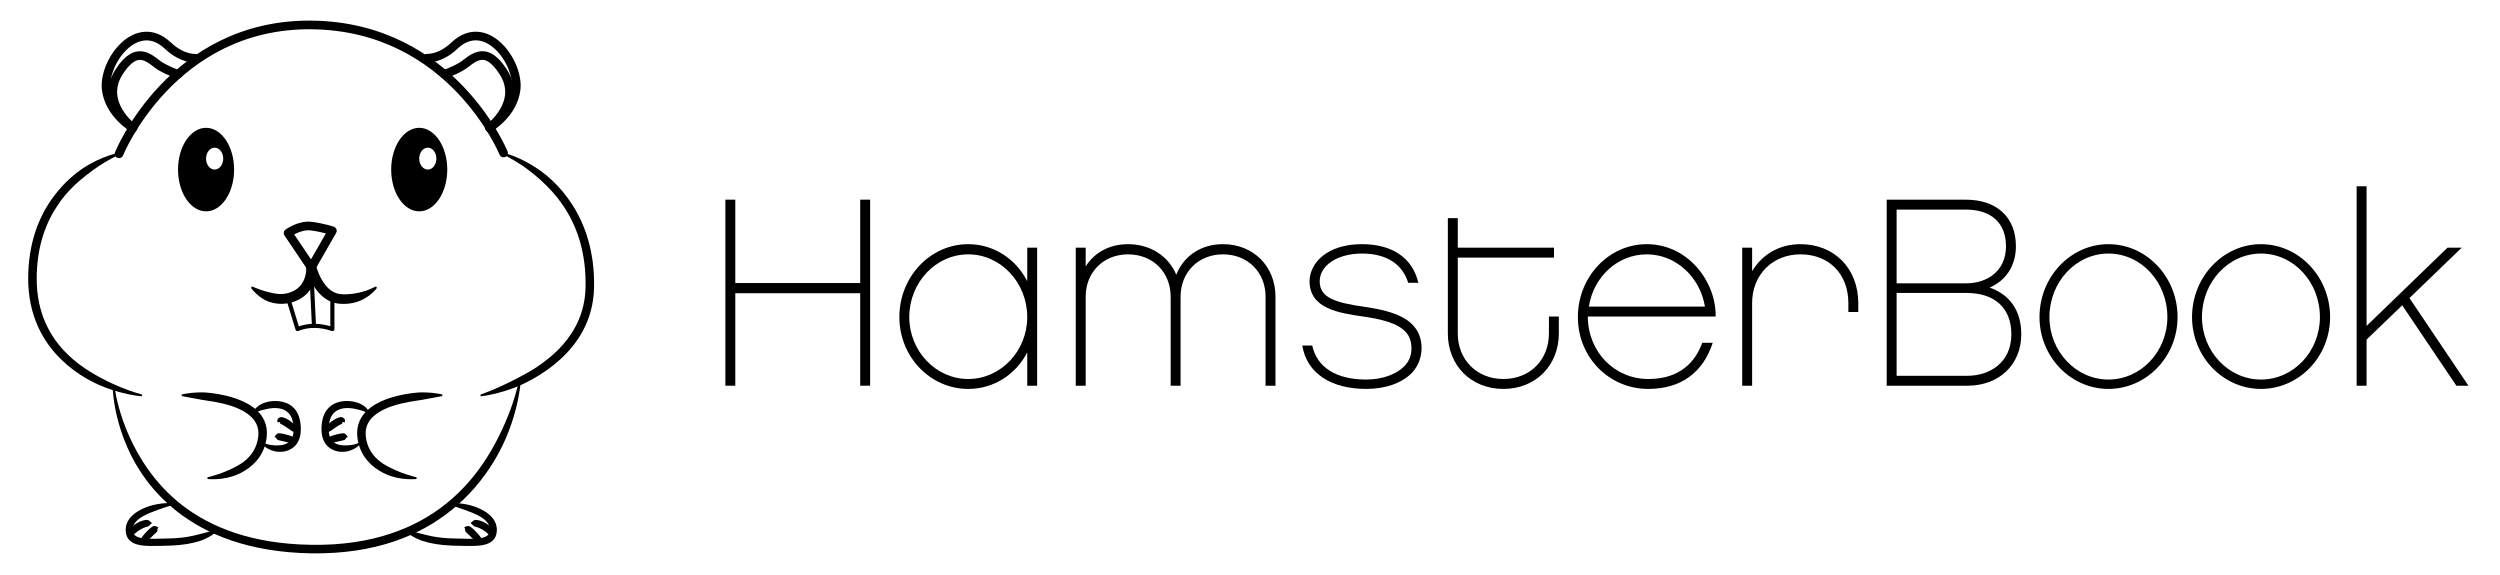 <?xml version="1.0" encoding="UTF-8" standalone="no"?>
<!DOCTYPE svg PUBLIC "-//W3C//DTD SVG 1.1//EN" "http://www.w3.org/Graphics/SVG/1.1/DTD/svg11.dtd">
<svg width="100%" height="100%" viewBox="0 0 1000 230" version="1.1" xmlns="http://www.w3.org/2000/svg" xmlns:xlink="http://www.w3.org/1999/xlink" xml:space="preserve" xmlns:serif="http://www.serif.com/" style="fill-rule:evenodd;clip-rule:evenodd;stroke-linecap:round;stroke-linejoin:round;stroke-miterlimit:1.5;">
    <g transform="matrix(0.955,0,0,0.955,-39.262,-43.416)">
        <g transform="matrix(0.136,0,0,0.136,35.755,29.985)">
            <g>
                <path d="M708.021,1742.91C708.021,1742.91 700.838,1746.01 686.938,1750.25C680.947,1752.07 673.868,1753.9 665.527,1756.05C660.27,1757.4 654.598,1758.82 648.45,1760.33C640.607,1762.25 632.063,1764.36 622.701,1766.08C605.742,1769.19 586.239,1771.5 564.194,1771.94C529.653,1772.81 500.226,1774.51 478.682,1771.42C461.069,1768.9 449.471,1763.32 448.499,1746.94C447.239,1727.13 462.2,1713.52 480.649,1703.11C487.655,1699.16 495.268,1695.81 502.914,1692.65C510.861,1689.37 518.847,1686.39 526.509,1683.68C535.363,1680.55 543.574,1677.69 550.834,1675.38C565.704,1670.66 575.735,1667.95 575.735,1667.95C577.156,1667.8 578.19,1666.53 578.044,1665.11C577.898,1663.69 576.625,1662.65 575.204,1662.8C575.204,1662.8 564.504,1662.25 548.523,1663.43C540.609,1664.02 531.583,1665.03 521.968,1666.84C513.413,1668.45 504.547,1670.76 495.818,1673.7C487.026,1676.66 478.489,1680.48 470.542,1684.74C444.03,1698.95 425.169,1720.02 426.547,1748.17C427.753,1770.95 439.402,1783.45 459.452,1789.93C482.569,1797.41 519.533,1795.32 564.774,1794.11C602.741,1792.74 633.77,1787.08 657.109,1779.14C662.182,1777.42 666.843,1775.54 671.132,1773.55C679.044,1769.88 685.588,1766.19 691.044,1762.67C704.886,1753.73 711.049,1747.11 711.049,1747.11C712.208,1746.28 712.47,1744.66 711.635,1743.5C710.799,1742.34 709.18,1742.08 708.021,1742.91Z"/>
                <path d="M474.686,1783.34C474.683,1783.59 474.96,1784.07 475.387,1784.44C475.875,1784.86 476.475,1785.06 477.073,1785.06L477.077,1785.07L477.075,1785.06L477.083,1785.06L477.077,1785.07L477.088,1785.06C477.461,1785.06 477.832,1784.98 478.174,1784.82C479.165,1784.62 481.006,1784.28 484.365,1783.74C485.97,1783.48 486.918,1783.49 488.938,1782.69C490.033,1782.26 490.997,1781.71 492.087,1780.91C494.045,1779.46 495.908,1777.48 497.981,1775.47C502.714,1770.87 508.042,1765.6 513.018,1760.73C516.506,1757.31 520.148,1754.45 522.548,1751.51C523.308,1750.57 523.406,1749.69 523.824,1748.72C524.306,1747.61 523.92,1747.24 524.202,1746.21C524.996,1743.32 523.817,1743.18 524.789,1741.35C526.185,1741.05 527.072,1739.67 526.769,1738.27C526.465,1736.88 525.086,1735.99 523.69,1736.29C521.667,1734.7 521.605,1735.38 518.16,1734.23C517.274,1733.94 517.003,1734.15 515.986,1734.02C514.352,1733.8 513.483,1733.81 511.621,1734.26C509.75,1734.71 508.111,1736.14 506.253,1737.42C502.864,1739.75 499.418,1742.87 495.936,1746.16C491.871,1750 487.839,1754.2 484.278,1758.28C481.629,1761.31 479.127,1764.16 477.271,1766.9C476.686,1767.77 476.176,1768.56 475.823,1769.43C475.51,1770.21 475.385,1770.74 475.281,1771.49C474.565,1776.65 475.023,1777.95 475.063,1779.8C475.077,1780.41 475.308,1780.66 475.108,1780.68C472.523,1780.91 473.388,1782.22 474.686,1783.34Z"/>
                <path d="M435.174,1762.53C435.055,1762.69 435.429,1763.27 436.01,1763.66C436.452,1763.95 436.952,1764.1 437.446,1764.09L437.448,1764.1L437.447,1764.09L437.449,1764.09L437.448,1764.1L437.45,1764.09C437.824,1764.09 438.194,1764.01 438.533,1763.85C440.074,1763.48 443.38,1762.55 449.253,1760.41C449.997,1760.14 450.616,1759.94 451.362,1759.49C452.231,1758.97 453.066,1758.37 453.94,1757.65C456.741,1755.36 459.894,1752.64 463.542,1749.96C467.978,1746.69 473.1,1743.48 478.832,1740.82C483.287,1738.74 488.105,1737.13 493.278,1735.8C494.164,1735.57 495.008,1735.3 495.864,1734.93C496.312,1734.74 496.558,1734.47 496.963,1734.19C498.435,1733.19 498.911,1732.46 500.302,1731.28C502.2,1729.66 502.153,1729.13 504.066,1727.43C505.493,1727.51 506.715,1726.41 506.793,1724.99C506.872,1723.56 505.777,1722.34 504.351,1722.26C502.366,1720.11 502.027,1719.82 499.826,1718.01C498.587,1716.99 497.926,1716.76 496.529,1716.03C495.545,1715.52 494.768,1715.35 493.699,1715.11C492.763,1714.9 491.838,1714.98 490.891,1715C486.44,1715.09 482.194,1716.15 478.132,1717.32C471.75,1719.15 465.905,1721.94 460.664,1725.12C454.975,1728.56 449.931,1732.43 445.835,1736.42C442.582,1739.59 439.565,1742.51 437.739,1745.61C437.091,1746.7 436.674,1747.63 436.358,1748.73C435.933,1750.2 435.748,1751.02 435.614,1752.31C435.182,1756.47 435.223,1757.8 435.28,1759.25C435.298,1759.71 435.443,1759.95 435.294,1759.97C432.975,1760.23 433.896,1761.48 435.174,1762.53Z"/>
            </g>
            <g transform="matrix(-1,0,0,1,1996.1,0)">
                <path d="M711.049,1747.11C711.049,1747.11 704.886,1753.73 691.044,1762.67C685.588,1766.19 679.044,1769.88 671.132,1773.55C666.843,1775.54 662.182,1777.42 657.109,1779.14C633.77,1787.08 602.741,1792.74 564.774,1794.11C519.533,1795.32 482.569,1797.41 459.452,1789.93C439.402,1783.45 427.753,1770.95 426.547,1748.17C425.169,1720.02 444.03,1698.95 470.542,1684.74C478.489,1680.48 487.025,1676.66 495.818,1673.7C504.547,1670.76 513.413,1668.45 521.967,1666.84C531.583,1665.03 540.609,1664.02 548.523,1663.43C564.504,1662.25 575.204,1662.8 575.204,1662.8C576.625,1662.65 577.898,1663.69 578.044,1665.11C578.19,1666.53 577.156,1667.8 575.735,1667.95C575.735,1667.95 565.704,1670.66 550.834,1675.38C543.574,1677.69 535.363,1680.55 526.509,1683.68C518.847,1686.39 510.861,1689.37 502.914,1692.65C495.268,1695.81 487.655,1699.16 480.649,1703.11C462.2,1713.52 447.239,1727.13 448.499,1746.94C449.471,1763.32 461.069,1768.9 478.682,1771.42C500.226,1774.51 529.653,1772.81 564.194,1771.94C586.239,1771.5 605.742,1769.19 622.701,1766.08C632.063,1764.36 640.606,1762.25 648.449,1760.33C654.598,1758.82 660.27,1757.4 665.527,1756.05C673.868,1753.9 680.947,1752.07 686.938,1750.25C700.838,1746.01 708.021,1742.91 708.021,1742.91C709.18,1742.08 710.799,1742.34 711.635,1743.5C712.47,1744.66 712.208,1746.28 711.049,1747.11Z"/>
                <path d="M475.115,1780.79C475.089,1780.48 475.072,1780.15 475.063,1779.8C475.018,1777.95 474.565,1776.65 475.281,1771.49C475.385,1770.74 475.51,1770.21 475.823,1769.43C476.176,1768.56 476.686,1767.77 477.271,1766.91C479.127,1764.16 481.629,1761.31 484.278,1758.28C487.839,1754.2 491.871,1750 495.936,1746.16C499.417,1742.87 502.864,1739.75 506.253,1737.42C508.111,1736.14 509.75,1734.71 511.621,1734.26C513.483,1733.81 514.352,1733.8 515.986,1734.02C517.003,1734.15 517.274,1733.94 518.16,1734.23C521.605,1735.38 521.667,1734.7 523.69,1736.29C525.086,1735.99 526.465,1736.88 526.769,1738.27C527.072,1739.67 526.185,1741.05 524.789,1741.35C523.817,1743.18 524.996,1743.32 524.202,1746.21C523.92,1747.24 524.306,1747.61 523.824,1748.72C523.406,1749.69 523.308,1750.57 522.548,1751.51C520.147,1754.45 516.506,1757.31 513.018,1760.73C508.042,1765.6 502.714,1770.87 497.981,1775.47C495.908,1777.48 494.045,1779.46 492.087,1780.91C490.997,1781.71 490.033,1782.26 488.938,1782.69C486.918,1783.49 485.97,1783.48 484.365,1783.74C477.977,1784.76 477.077,1785.07 477.077,1785.07C478.105,1785.25 476.469,1785.37 475.387,1784.44C474.306,1783.51 474.184,1781.87 475.115,1780.79Z"/>
                <path d="M435.355,1760.18C435.319,1759.89 435.294,1759.58 435.28,1759.25C435.217,1757.8 435.182,1756.47 435.614,1752.31C435.748,1751.02 435.933,1750.2 436.359,1748.73C436.674,1747.63 437.091,1746.7 437.739,1745.61C439.565,1742.51 442.582,1739.59 445.835,1736.42C449.931,1732.43 454.975,1728.56 460.664,1725.12C465.905,1721.94 471.75,1719.15 478.132,1717.32C482.194,1716.15 486.44,1715.09 490.892,1715C491.838,1714.98 492.763,1714.9 493.699,1715.11C494.768,1715.35 495.545,1715.52 496.529,1716.03C497.927,1716.76 498.587,1716.99 499.826,1718.01C502.027,1719.82 502.366,1720.11 504.351,1722.26C505.777,1722.34 506.872,1723.56 506.793,1724.99C506.715,1726.41 505.493,1727.51 504.066,1727.43C502.153,1729.13 502.2,1729.66 500.302,1731.28C498.911,1732.46 498.435,1733.19 496.963,1734.19C496.558,1734.47 496.312,1734.74 495.864,1734.93C495.008,1735.3 494.164,1735.57 493.278,1735.8C488.105,1737.13 483.287,1738.74 478.832,1740.82C473.1,1743.48 467.978,1746.69 463.542,1749.96C459.894,1752.64 456.741,1755.36 453.94,1757.65C453.066,1758.37 452.231,1758.97 451.362,1759.49C450.616,1759.94 449.997,1760.14 449.253,1760.41C440.497,1763.6 437.448,1764.1 437.448,1764.1C438.807,1764.13 437.199,1764.45 436.01,1763.66C434.822,1762.87 434.502,1761.26 435.295,1760.07L435.355,1760.18Z"/>
            </g>
            <g>
                <g transform="matrix(1.205,0.085,0.085,1.036,-318.984,-133.135)">
                    <path d="M947.383,1468.16C947.3,1467.9 947.201,1467.63 947.086,1467.35C946.475,1465.85 946.465,1464.75 944.118,1461C943.785,1460.47 943.534,1460.14 943.037,1459.71C942.492,1459.23 941.868,1458.91 941.157,1458.57C938.914,1457.5 936.177,1456.71 933.279,1455.85C929.377,1454.7 925.107,1453.7 920.962,1452.97C917.381,1452.35 913.901,1451.82 910.763,1451.84C909.001,1451.86 907.358,1451.63 905.907,1452.28C904.35,1452.98 903.783,1453.4 902.69,1454.48C901.972,1455.19 901.715,1455.1 901.175,1455.85C899.383,1458.32 899.099,1457.6 898.346,1459.62C898.072,1460.35 897.851,1460.11 897.696,1460.76C896.581,1461.46 896.028,1463.01 896.463,1464.21C896.898,1465.41 898.157,1465.82 899.272,1465.13C900.354,1465.69 899.27,1466.42 900.566,1467.92C901.391,1468.87 900.882,1469.61 902.065,1470.69C902.645,1471.22 902.975,1471.83 903.812,1472.15C906.443,1473.15 909.991,1473.41 913.651,1474.15C918.797,1475.19 924.376,1476.3 929.317,1477.18C931.474,1477.57 933.472,1478.05 935.354,1478.05C936.415,1478.05 937.274,1477.92 938.2,1477.63C939.97,1477.07 940.557,1476.55 941.812,1475.81C945.948,1473.36 946.388,1473.11 946.388,1473.11C946.857,1473.37 948.123,1472.54 948.575,1471.18C949.026,1469.83 948.493,1468.47 947.384,1468.15L947.383,1468.16Z"/>
                </g>
                <path d="M824.033,1387.95C825.507,1384.67 829.845,1382.82 835.533,1380.39C839.298,1378.79 843.608,1377.69 848.463,1376.39C851.276,1375.63 854.202,1375.01 857.251,1374.27C864.182,1372.59 871.668,1371.12 879.376,1370.64C890.108,1369.96 901.183,1370.93 911.137,1374.78C926.709,1380.8 939.006,1394.24 942.394,1418.77C947.464,1453.34 937.902,1471.88 921.87,1479.92C914.684,1483.52 906.525,1484.99 898.344,1485.37C894.618,1485.54 890.923,1485.61 887.251,1485.46C880.543,1485.19 874.176,1484.63 868.286,1483.33C860.874,1481.69 854.582,1479.87 850.104,1476.84C849.083,1475.84 847.443,1475.86 846.444,1476.88C845.445,1477.9 845.462,1479.54 846.483,1480.54C850.127,1485.7 855.974,1490.72 863.63,1495.21C869.801,1498.82 876.94,1501.63 884.671,1503.52C890.602,1504.96 896.83,1505.49 903.024,1505.42C912.789,1505.3 922.437,1503.07 931.116,1499C953.71,1488.39 970.913,1463.89 964.514,1415.68C958.183,1371.23 930.195,1353.17 899.819,1349.49C886.508,1347.88 872.614,1348.87 860.207,1352.28C854.537,1353.83 849.141,1355.71 844.38,1358.21C838.081,1361.52 832.829,1365.2 828.786,1369.24C822.318,1375.71 818.774,1381.71 818.953,1386.95C818.679,1388.35 819.594,1389.71 820.996,1389.99C822.398,1390.27 823.759,1389.35 824.033,1387.95Z"/>
                <g transform="matrix(1.057,0.022,0.022,1.008,-85.77,-32.472)">
                    <path d="M955.982,1439.99L955.956,1439.4C955.878,1438.34 956.069,1437.7 955.495,1434.67C955.093,1432.55 954.936,1430.83 953.464,1428.12C952.534,1426.42 950.93,1425.03 949.352,1423.41C947.31,1421.31 944.918,1419.25 942.415,1417.17C936.134,1411.97 929.043,1406.77 922.446,1403.69C916.667,1400.98 911.107,1398.71 906.942,1399.93C904.997,1400.51 903.637,1400.47 902.406,1401.84C901.607,1402.72 900.891,1402.51 900.341,1403.51C899.879,1404.35 899.163,1404.22 898.875,1405.12C898.619,1405.91 898.084,1405.82 897.988,1406.65C897.661,1409.48 896.179,1409.59 897.354,1412.61C896.753,1413.91 897.249,1415.43 898.46,1416C899.672,1416.58 901.143,1416 901.743,1414.7C902.413,1414.48 902.431,1414.85 903.069,1414.75C903.631,1414.66 903.525,1415.2 904.061,1415.2C904.548,1415.21 904.799,1415.42 904.716,1415.91C904.652,1416.29 905.393,1416.7 905.044,1416.63C904.798,1416.57 905.42,1417.3 905.176,1417.22C904.753,1417.09 905.086,1418.77 905.291,1418.32C905.5,1417.86 904.983,1419.43 905.474,1419.64C905.839,1419.8 906.048,1420.26 906.483,1420.41C908.138,1421.01 909.933,1422 911.931,1423.11C914.976,1424.79 918.226,1426.92 921.536,1429.15C927.358,1433.08 933.188,1437.48 938.005,1440.99C938.733,1441.52 939.416,1442.05 940.154,1442.43C941.056,1442.9 941.831,1443.16 942.717,1443.38C944.741,1443.88 945.764,1443.83 947.337,1443.92C953.129,1444.25 954.251,1444.43 954.251,1444.43C953.581,1444.73 955.133,1444.63 956.07,1443.57C957.007,1442.5 956.976,1440.88 956.002,1439.94L955.982,1439.99Z"/>
                </g>
            </g>
            <g transform="matrix(-1,0,0,1,1995.34,0)">
                <g transform="matrix(1.205,0.085,0.085,1.036,-318.984,-133.135)">
                    <path d="M948.266,1469.99C948.768,1469.62 948.835,1470.41 948.575,1471.18C948.209,1472.28 947.307,1473.04 946.388,1473.12C946.373,1473.12 945.881,1473.4 941.812,1475.81C940.557,1476.55 939.97,1477.07 938.2,1477.63C937.274,1477.92 936.415,1478.05 935.354,1478.05C933.472,1478.05 931.474,1477.57 929.317,1477.18C924.376,1476.3 918.797,1475.19 913.651,1474.15C909.991,1473.41 906.443,1473.15 903.812,1472.15C902.975,1471.83 902.645,1471.22 902.064,1470.69C900.882,1469.61 901.391,1468.87 900.566,1467.92C899.27,1466.42 900.354,1465.69 899.272,1465.13C898.157,1465.82 896.898,1465.41 896.463,1464.21C896.028,1463.01 896.581,1461.46 897.696,1460.76C897.851,1460.11 898.073,1460.35 898.346,1459.62C899.099,1457.6 899.383,1458.32 901.176,1455.85C901.715,1455.1 901.972,1455.19 902.691,1454.48C903.783,1453.4 904.35,1452.98 905.908,1452.28C907.358,1451.63 909.001,1451.86 910.763,1451.84C913.901,1451.82 917.381,1452.35 920.962,1452.97C925.107,1453.7 929.377,1454.7 933.279,1455.85C936.177,1456.71 938.913,1457.5 941.157,1458.57C941.868,1458.91 942.492,1459.23 943.037,1459.71C943.534,1460.14 943.785,1460.47 944.118,1461C946.464,1464.75 946.471,1465.85 947.086,1467.35C947.294,1467.85 947.197,1468.15 947.355,1468.06C949.589,1466.73 949.155,1468.27 948.266,1469.99Z"/>
                </g>
                <path d="M818.953,1386.95C818.774,1381.71 822.318,1375.71 828.786,1369.24C832.829,1365.2 838.081,1361.52 844.38,1358.21C849.141,1355.71 854.537,1353.83 860.207,1352.28C872.614,1348.87 886.508,1347.88 899.819,1349.49C930.195,1353.17 958.183,1371.23 964.514,1415.68C970.913,1463.89 953.71,1488.39 931.116,1499C922.437,1503.07 912.789,1505.3 903.024,1505.42C896.83,1505.49 890.602,1504.96 884.671,1503.52C876.94,1501.63 869.801,1498.82 863.63,1495.21C855.974,1490.72 850.127,1485.7 846.483,1480.54C845.462,1479.54 845.445,1477.9 846.444,1476.88C847.443,1475.86 849.083,1475.84 850.104,1476.84C854.582,1479.87 860.874,1481.69 868.286,1483.33C874.176,1484.63 880.543,1485.19 887.251,1485.46C890.923,1485.61 894.618,1485.54 898.344,1485.37C906.525,1484.99 914.684,1483.52 921.87,1479.92C937.902,1471.88 947.464,1453.34 942.394,1418.77C939.006,1394.24 926.709,1380.8 911.137,1374.78C901.183,1370.93 890.108,1369.96 879.376,1370.64C871.668,1371.12 864.182,1372.59 857.251,1374.27C854.202,1375.01 851.276,1375.63 848.463,1376.39C843.608,1377.69 839.298,1378.79 835.533,1380.39C829.845,1382.82 825.507,1384.67 824.033,1387.95C823.759,1389.35 822.398,1390.27 820.996,1389.99C819.594,1389.71 818.679,1388.35 818.953,1386.95Z"/>
                <g transform="matrix(1.057,0.022,0.022,1.008,-85.77,-32.472)">
                    <path d="M956.548,1442.28C956.752,1442.4 956.526,1443.05 956.07,1443.57C955.577,1444.12 954.915,1444.42 954.255,1444.43L954.251,1444.43L954.254,1444.43L954.243,1444.43L954.251,1444.43L954.227,1444.43C954.033,1444.43 953.84,1444.41 953.651,1444.37C952.841,1444.28 951.047,1444.13 947.337,1443.92C945.764,1443.83 944.741,1443.88 942.717,1443.38C941.831,1443.16 941.056,1442.9 940.154,1442.43C939.416,1442.05 938.733,1441.52 938.005,1440.99C933.188,1437.48 927.327,1433.13 921.536,1429.15C916.31,1425.57 911.284,1422.22 907.087,1420.67C906.523,1420.47 905.853,1419.4 905.629,1419.89C905.179,1420.89 904.395,1417.24 905.21,1417.47C905.356,1417.51 905.013,1417.07 905.156,1417.11C905.537,1417.22 904.502,1416.15 904.889,1416.22C905.609,1416.34 903.903,1415.1 903.903,1415.1C903.903,1415.1 903.644,1414.77 903.309,1414.82C902.555,1414.91 902.543,1414.43 901.743,1414.7C901.143,1416 899.672,1416.58 898.46,1416C897.249,1415.43 896.753,1413.91 897.354,1412.61C896.179,1409.59 897.66,1409.48 897.988,1406.65C898.084,1405.82 898.619,1405.91 898.875,1405.12C899.163,1404.22 899.878,1404.35 900.341,1403.51C900.891,1402.51 901.607,1402.72 902.406,1401.84C903.637,1400.47 904.996,1400.51 906.942,1399.93C911.106,1398.71 916.667,1400.98 922.446,1403.69C929.043,1406.77 936.134,1411.97 942.415,1417.17C944.918,1419.25 947.31,1421.31 949.352,1423.41C950.93,1425.03 952.534,1426.42 953.464,1428.12C954.936,1430.83 955.093,1432.55 955.495,1434.67C956.069,1437.7 955.874,1438.34 955.956,1439.4C955.981,1439.72 955.898,1439.89 955.998,1439.88C958.373,1439.68 957.69,1441.01 956.548,1442.28Z"/>
                </g>
            </g>
            <path d="M814.09,1002.77C814.09,1002.77 821.71,1013.15 836.317,1025.1C840.947,1028.89 846.185,1032.44 852.157,1035.92C855.803,1038.05 859.67,1039.95 863.815,1041.6C883.014,1049.28 906.216,1051.95 929.989,1047.08C961.112,1040.17 980.681,1024.89 993.111,1008.09C997.31,1002.41 1000.68,996.536 1003.37,990.701C1009.65,1001.47 1017.54,1012.45 1027.26,1021.86C1042.56,1036.67 1062.14,1047.73 1086.55,1049.38C1100.31,1050.16 1113.16,1049.57 1124.8,1047.19C1133.63,1045.39 1141.77,1042.91 1149.1,1039.74C1159.95,1035.03 1168.95,1029.6 1176.25,1024.09C1191.41,1012.64 1198.64,1002.67 1198.64,1002.67C1200.11,1001.3 1200.19,998.982 1198.82,997.507C1197.44,996.032 1195.13,995.952 1193.65,997.328C1193.65,997.328 1184.15,1002.85 1167.91,1008.67C1160.39,1011.37 1151.59,1013.7 1141.47,1015.85C1134.91,1017.24 1127.91,1018.32 1120.4,1019.15C1110.67,1020.23 1100.14,1020.78 1088.84,1019.69C1067.53,1017.85 1052.14,1005.12 1040.85,990.734C1020.95,965.398 1013.47,934.014 1013.47,934.014C1011.54,925.994 1003.77,920.81 995.623,922.114C987.479,923.418 981.71,930.771 982.381,938.992C982.381,938.992 984.532,966.435 967.744,989.454C959.032,1001.4 945.116,1012 923.157,1017.15C909.141,1020.57 895.451,1019.62 882.906,1017.18C878.63,1016.35 874.487,1015.44 870.457,1014.44C866.015,1013.35 861.776,1012.45 857.703,1011.27C852.026,1009.62 846.932,1008.06 842.208,1006.41C827.818,1001.39 818.847,997.226 818.847,997.226C817.316,995.913 815.007,996.09 813.695,997.621C812.382,999.152 812.559,1001.46 814.09,1002.77Z"/>
            <path d="M998.12,937.707L926.573,831.615C926.573,831.615 962.417,805.677 998.12,810.26C1033.82,814.844 1063.04,824.531 1063.04,824.531L998.12,937.707Z" style="fill:none;stroke:black;stroke-width:26.67px;"/>
            <g id="Ebene1">
                <path d="M406.052,587.323C406.052,587.323 568.167,185.583 1000,190.646C1431.83,195.708 1590.19,585 1590.19,585" style="fill:none;stroke:black;stroke-width:26.67px;"/>
                <path d="M1522.63,1334.09C1522.63,1334.09 1542.43,1331.91 1572.96,1323.99C1586.06,1320.59 1601,1316.12 1617.14,1310.23C1626.39,1306.85 1635.98,1302.97 1645.76,1298.5C1681.56,1282.13 1720.04,1258.99 1754.97,1229.25C1816.7,1176.69 1866.49,1102.26 1868.97,1000.3C1871.24,889.709 1841.76,805.75 1801.2,743.097C1782.76,714.62 1762.17,690.387 1740.98,670.369C1730.74,660.704 1720.4,651.99 1710.1,644.284C1690,629.243 1670.45,617.693 1653.17,608.926C1616.91,590.53 1591.13,584.428 1591.13,584.428C1589.54,583.907 1587.81,584.78 1587.29,586.378C1586.77,587.976 1587.64,589.696 1589.24,590.218C1589.24,590.218 1612.7,600.21 1645.46,622.106C1660.9,632.426 1678.25,645.431 1696.39,661.251C1705.57,669.264 1714.96,677.946 1724.36,687.41C1743.7,706.876 1763.02,729.645 1780.12,756.604C1817.86,816.077 1845.31,895.343 1842.66,999.698C1841.03,1073.03 1812.3,1130.59 1772.9,1175.48C1748.94,1202.77 1721.01,1225.35 1692.76,1244.08C1671.9,1257.9 1650.75,1269.38 1631,1279.48C1622.12,1284.02 1613.61,1288.38 1605.41,1292.38C1590.97,1299.42 1577.77,1305.45 1566.18,1310.45C1538.92,1322.21 1521.33,1328.14 1521.33,1328.14C1519.68,1328.5 1518.64,1330.12 1519.01,1331.77C1519.37,1333.41 1520.99,1334.45 1522.63,1334.09Z"/>
                <path d="M405.21,584.397C405.21,584.397 385.693,587.87 356.48,599.62C344.025,604.63 329.963,611.169 314.964,619.636C306.446,624.445 297.692,629.89 288.884,636.113C257.976,657.95 226.042,688.219 198.442,727.435C157.293,785.9 126.517,865.228 126.146,971.004C126.175,1085.41 170.996,1165.84 228.659,1221.7C252.915,1245.2 279.357,1264.5 305.84,1279.77C318.161,1286.88 330.453,1293.17 342.549,1298.52C365.656,1308.76 387.706,1316.07 406.949,1321.32C446.52,1332.11 473.744,1334.12 473.744,1334.12C475.404,1334.38 476.965,1333.25 477.227,1331.59C477.489,1329.93 476.354,1328.37 474.693,1328.11C474.693,1328.11 448.966,1321.75 411.867,1306.74C394.024,1299.52 373.699,1290.23 352.171,1278.76C341.044,1272.84 329.59,1266.41 318.056,1259.3C293.59,1244.2 268.792,1226.08 246.181,1203.78C193.234,1151.56 152.006,1077.03 152.479,971.059C152.548,871.734 181.368,797.356 219.472,742.085C245.018,705.03 275.001,676.923 302.952,655.007C310.998,648.699 318.758,642.791 326.293,637.385C339.7,627.767 352.117,619.682 363.159,613.089C389.287,597.488 406.894,590.249 406.894,590.249C408.509,589.784 409.443,588.096 408.978,586.481C408.514,584.866 406.825,583.932 405.21,584.397Z"/>
                <g transform="matrix(-1,0,0,1,1996.58,2.18)">
                    <path d="M1394.79,1331.98C1394.79,1331.98 1384.78,1333.83 1368.22,1336.95C1362.92,1337.95 1357.11,1339 1350.65,1340.17C1345.15,1341.16 1339.37,1342.29 1333.2,1343.32C1329.44,1343.95 1325.57,1344.52 1321.6,1345.09C1288.42,1349.86 1249.32,1357.35 1217.53,1372.68C1183.04,1389.31 1156.99,1414.8 1161.98,1456.49C1165.55,1487.76 1180.05,1510.45 1198.61,1527.03C1209.89,1537.11 1222.7,1544.83 1235.4,1551.23C1241.33,1554.22 1247.19,1556.96 1252.93,1559.49C1264,1564.38 1274.37,1568.44 1283.6,1571.58C1302.64,1578.05 1315.78,1580.99 1315.78,1580.99C1317.46,1581.08 1318.75,1582.52 1318.65,1584.19C1318.57,1585.87 1317.13,1587.16 1315.45,1587.07C1315.45,1587.07 1303.94,1588.24 1286.21,1586.98C1277.61,1586.37 1267.77,1585.15 1257.11,1582.84C1247.93,1580.85 1238.33,1577.98 1228.7,1574.14C1219.59,1570.51 1210.6,1565.78 1201.89,1560.34C1169.66,1540.21 1142.27,1508.39 1136.06,1459.6C1129.52,1405.31 1161.16,1370.37 1206.25,1349.06C1240.62,1332.81 1282.79,1324.15 1318.74,1320.85C1322.91,1320.47 1326.98,1320.17 1330.95,1320.07C1337.43,1319.89 1343.53,1320.04 1349.32,1320.3C1356.06,1320.59 1362.12,1321.01 1367.64,1321.62C1384.76,1323.52 1394.96,1325.89 1394.96,1325.89C1396.64,1325.94 1397.96,1327.34 1397.92,1329.02C1397.87,1330.7 1396.47,1332.02 1394.79,1331.98Z"/>
                </g>
                <g transform="matrix(1,0,0,1,4.14,2.18)">
                    <path d="M1394.96,1325.89C1394.96,1325.89 1384.76,1323.52 1367.64,1321.62C1362.12,1321.01 1356.06,1320.59 1349.32,1320.3C1343.53,1320.04 1337.43,1319.89 1330.95,1320.07C1326.98,1320.17 1322.91,1320.47 1318.74,1320.85C1282.79,1324.15 1240.62,1332.81 1206.25,1349.06C1161.16,1370.37 1129.52,1405.31 1136.06,1459.6C1142.27,1508.39 1169.66,1540.21 1201.89,1560.34C1210.6,1565.78 1219.59,1570.51 1228.7,1574.14C1238.33,1577.98 1247.93,1580.85 1257.11,1582.84C1267.77,1585.15 1277.61,1586.37 1286.21,1586.98C1303.94,1588.24 1315.45,1587.07 1315.45,1587.07C1317.13,1587.16 1318.57,1585.87 1318.65,1584.19C1318.75,1582.52 1317.46,1581.08 1315.78,1580.99C1315.78,1580.99 1302.64,1578.05 1283.6,1571.58C1274.37,1568.44 1264,1564.38 1252.93,1559.49C1247.19,1556.96 1241.33,1554.22 1235.4,1551.23C1222.7,1544.83 1209.89,1537.11 1198.61,1527.03C1180.05,1510.45 1165.55,1487.76 1161.98,1456.49C1156.99,1414.8 1183.04,1389.31 1217.53,1372.68C1249.32,1357.35 1288.42,1349.86 1321.6,1345.09C1325.57,1344.52 1329.44,1343.95 1333.2,1343.32C1339.37,1342.29 1345.15,1341.16 1350.65,1340.17C1357.11,1339 1362.92,1337.95 1368.22,1336.95C1384.78,1333.83 1394.79,1331.98 1394.79,1331.98C1396.47,1332.02 1397.87,1330.7 1397.92,1329.02C1397.96,1327.34 1396.64,1325.94 1394.96,1325.89Z"/>
                </g>
                <path d="M1637.09,1287.73C1637.09,1287.73 1630.6,1322.52 1611.91,1373.87C1603.06,1398.18 1591.38,1426.08 1576.51,1455.95C1565.34,1478.39 1552.44,1501.95 1537.21,1525.71C1506.62,1573.42 1466.85,1622.07 1414.26,1664.36C1320.87,1739.45 1187.76,1794.74 998.323,1791.7C814.686,1789.14 687.315,1737.37 598.896,1668.42C556.657,1635.48 523.473,1598.57 496.98,1561.47C484.107,1543.45 472.794,1525.41 462.812,1507.7C443.332,1473.14 429.053,1439.88 418.705,1410.58C397.294,1349.95 392.458,1306.66 392.458,1306.66C392.355,1304.98 390.909,1303.7 389.232,1303.81C387.554,1303.91 386.276,1305.35 386.379,1307.03C386.379,1307.03 386.955,1351.72 404.407,1415.07C412.922,1445.98 425.432,1481.27 443.911,1517.79C456.5,1542.67 471.972,1568.03 490.616,1592.97C515.461,1626.21 546.156,1658.57 583.5,1688.04C674.943,1760.22 807.133,1814.73 997.917,1817.97C1195.06,1820.9 1333.54,1762.89 1430.42,1684.39C1485.2,1640.01 1526.94,1589.18 1557.98,1538.77C1573.32,1513.86 1586.15,1489.1 1596.52,1465.28C1610.2,1433.83 1619.82,1404.2 1626.68,1378.52C1641.07,1324.66 1643.14,1288.46 1643.14,1288.46C1643.34,1286.79 1642.15,1285.27 1640.48,1285.07C1638.81,1284.87 1637.3,1286.06 1637.09,1287.73Z"/>
                <path d="M674.016,507.44C721.684,507.44 760.385,565.081 760.385,636.078C760.385,707.075 721.684,764.716 674.016,764.716C626.347,764.716 587.646,707.075 587.646,636.078C587.646,565.081 626.347,507.44 674.016,507.44ZM700.435,568.562C715.016,568.562 726.854,583.689 726.854,602.32C726.854,620.952 715.016,636.078 700.435,636.078C685.854,636.078 674.016,620.952 674.016,602.32C674.016,583.689 685.854,568.562 700.435,568.562Z"/>
                <g transform="matrix(1,0,0,1,656.469,0)">
                    <path d="M674.016,507.44C721.684,507.44 760.385,565.081 760.385,636.078C760.385,707.075 721.684,764.716 674.016,764.716C626.347,764.716 587.646,707.075 587.646,636.078C587.646,565.081 626.347,507.44 674.016,507.44ZM700.435,568.562C715.016,568.562 726.854,583.689 726.854,602.32C726.854,620.952 715.016,636.078 700.435,636.078C685.854,636.078 674.016,620.952 674.016,602.32C674.016,583.689 685.854,568.562 700.435,568.562Z"/>
                </g>
                <g>
                    <path d="M640.062,293.094C640.062,293.094 600.389,296.041 556.385,254.354C460.25,163.281 356.692,304.554 366.481,388.961C375.271,464.752 448.484,507.44 448.484,507.44" style="fill:none;stroke:black;stroke-width:26.67px;"/>
                    <path d="M587.646,342.261C587.646,342.261 565.135,336.135 534.99,318.719C504.844,301.302 464.913,243.844 406.052,335.403C345.014,430.348 448.484,507.44 448.484,507.44" style="fill:none;stroke:black;stroke-width:26.67px;"/>
                </g>
                <g transform="matrix(-1,0,0,1,1995.36,-0.124)">
                    <path d="M640.062,293.094C640.062,293.094 600.389,296.041 556.385,254.354C460.25,163.281 356.692,304.554 366.481,388.961C375.271,464.752 448.484,507.44 448.484,507.44" style="fill:none;stroke:black;stroke-width:26.67px;"/>
                    <path d="M587.646,342.261C587.646,342.261 565.135,336.135 534.99,318.719C504.844,301.302 464.913,243.844 406.052,335.403C345.014,430.348 448.484,507.44 448.484,507.44" style="fill:none;stroke:black;stroke-width:26.67px;"/>
                </g>
            </g>
            <g>
                <path d="M926.573,1032.12L955.698,1127.19C989.205,1113.77 1025.06,1114.22 1063.04,1127.19L1063.04,1034.98" style="fill:none;stroke:black;stroke-width:12.67px;"/>
                <path d="M1000,984.911L1006.31,1117.29" style="fill:none;stroke:black;stroke-width:12.67px;"/>
            </g>
        </g>
        <g transform="matrix(4.06,0,0,4.06,-1021.94,-446.234)">
            <g transform="matrix(27.656,0,0,27.656,334.345,160.899)">
                <path d="M0.624,-0.694L0.587,-0.694L0.587,-0.383L0.121,-0.383L0.121,-0.694L0.084,-0.694L0.084,-0L0.121,-0L0.121,-0.345L0.587,-0.345L0.587,-0L0.624,-0L0.624,-0.694Z" style="fill-rule:nonzero;"/>
            </g>
            <g transform="matrix(27.656,0,0,27.656,353.871,160.899)">
                <path d="M0.541,-0.515L0.504,-0.515L0.504,-0.39C0.462,-0.472 0.38,-0.528 0.284,-0.528C0.142,-0.528 0.027,-0.406 0.027,-0.256C0.027,-0.108 0.142,0.012 0.284,0.012C0.38,0.012 0.462,-0.043 0.504,-0.124L0.504,-0L0.541,-0L0.541,-0.515ZM0.504,-0.256C0.504,-0.129 0.405,-0.025 0.284,-0.025C0.163,-0.025 0.064,-0.129 0.064,-0.256C0.064,-0.385 0.163,-0.49 0.284,-0.49C0.405,-0.49 0.504,-0.385 0.504,-0.256Z" style="fill-rule:nonzero;"/>
            </g>
            <g transform="matrix(27.656,0,0,27.656,370.797,160.899)">
                <path d="M0.818,-0.332C0.818,-0.445 0.736,-0.528 0.622,-0.528C0.539,-0.528 0.475,-0.483 0.448,-0.414C0.419,-0.483 0.352,-0.528 0.268,-0.528C0.198,-0.528 0.142,-0.496 0.11,-0.445L0.11,-0.515L0.073,-0.515L0.073,-0L0.11,-0L0.11,-0.332C0.11,-0.424 0.177,-0.49 0.268,-0.49C0.36,-0.49 0.427,-0.424 0.427,-0.332L0.427,-0L0.464,-0L0.464,-0.332C0.464,-0.424 0.531,-0.49 0.622,-0.49C0.714,-0.49 0.781,-0.424 0.781,-0.332L0.781,-0L0.818,-0L0.818,-0.332Z" style="fill-rule:nonzero;"/>
            </g>
            <g transform="matrix(27.656,0,0,27.656,395.272,160.899)">
                <path d="M0.478,-0.146C0.473,-0.25 0.374,-0.278 0.267,-0.294C0.153,-0.31 0.099,-0.329 0.098,-0.388C0.097,-0.448 0.163,-0.493 0.256,-0.493C0.348,-0.493 0.407,-0.453 0.428,-0.384L0.466,-0.384C0.444,-0.477 0.369,-0.528 0.255,-0.528C0.126,-0.528 0.06,-0.458 0.06,-0.388C0.062,-0.286 0.172,-0.271 0.261,-0.258C0.387,-0.24 0.438,-0.208 0.44,-0.145C0.442,-0.118 0.433,-0.093 0.415,-0.074C0.385,-0.043 0.333,-0.023 0.271,-0.023C0.162,-0.023 0.088,-0.067 0.07,-0.15L0.033,-0.15C0.05,-0.045 0.142,0.012 0.272,0.012C0.344,0.012 0.405,-0.01 0.442,-0.048C0.467,-0.074 0.479,-0.11 0.478,-0.146Z" style="fill-rule:nonzero;"/>
            </g>
            <g transform="matrix(27.656,0,0,27.656,409.405,160.899)">
                <path d="M0.479,-0.258L0.442,-0.258L0.442,-0.195C0.442,-0.096 0.371,-0.025 0.272,-0.025C0.174,-0.025 0.102,-0.096 0.102,-0.195L0.102,-0.478L0.461,-0.478L0.461,-0.515L0.102,-0.515L0.102,-0.625L0.065,-0.625L0.065,-0.195C0.065,-0.075 0.152,0.012 0.272,0.012C0.392,0.012 0.479,-0.075 0.479,-0.195L0.479,-0.258Z" style="fill-rule:nonzero;"/>
            </g>
            <g transform="matrix(27.656,0,0,27.656,423.842,160.899)">
                <path d="M0.542,-0.258C0.544,-0.388 0.439,-0.528 0.285,-0.528C0.143,-0.528 0.028,-0.406 0.028,-0.256C0.028,-0.106 0.144,0.012 0.291,0.012C0.412,0.012 0.495,-0.049 0.531,-0.16L0.492,-0.16C0.467,-0.092 0.412,-0.025 0.291,-0.025C0.166,-0.025 0.066,-0.124 0.065,-0.258L0.542,-0.258ZM0.069,-0.295C0.086,-0.406 0.176,-0.49 0.285,-0.49C0.393,-0.49 0.484,-0.406 0.502,-0.295L0.069,-0.295Z" style="fill-rule:nonzero;"/>
            </g>
            <g transform="matrix(27.656,0,0,27.656,439.55,160.899)">
                <path d="M0.506,-0.308C0.506,-0.437 0.417,-0.528 0.29,-0.528C0.21,-0.528 0.146,-0.488 0.11,-0.427L0.11,-0.515L0.073,-0.515L0.073,-0L0.11,-0L0.11,-0.308C0.11,-0.414 0.186,-0.49 0.29,-0.49C0.397,-0.49 0.469,-0.417 0.469,-0.308L0.469,-0.275L0.506,-0.275L0.506,-0.308Z" style="fill-rule:nonzero;"/>
            </g>
            <g transform="matrix(27.656,0,0,27.656,454.153,160.899)">
                <path d="M0.586,-0.192C0.586,-0.28 0.543,-0.34 0.468,-0.366C0.528,-0.392 0.566,-0.447 0.566,-0.52C0.566,-0.628 0.495,-0.694 0.379,-0.694L0.084,-0.694L0.084,-0L0.385,-0C0.504,-0 0.586,-0.079 0.586,-0.192ZM0.121,-0.657L0.379,-0.657C0.474,-0.657 0.529,-0.607 0.529,-0.52C0.529,-0.425 0.455,-0.382 0.382,-0.382L0.121,-0.382L0.121,-0.657ZM0.549,-0.192C0.549,-0.085 0.467,-0.037 0.385,-0.037L0.121,-0.037L0.121,-0.346L0.382,-0.346C0.488,-0.346 0.549,-0.289 0.549,-0.192Z" style="fill-rule:nonzero;"/>
            </g>
            <g transform="matrix(27.656,0,0,27.656,471.466,160.899)">
                <path d="M0.285,-0.528C0.144,-0.528 0.028,-0.406 0.028,-0.256C0.028,-0.108 0.144,0.012 0.285,0.012C0.427,0.012 0.543,-0.108 0.543,-0.256C0.543,-0.406 0.427,-0.528 0.285,-0.528ZM0.285,-0.023C0.164,-0.023 0.065,-0.128 0.065,-0.256C0.065,-0.387 0.164,-0.493 0.285,-0.493C0.407,-0.493 0.505,-0.387 0.505,-0.256C0.505,-0.128 0.407,-0.023 0.285,-0.023Z" style="fill-rule:nonzero;"/>
            </g>
            <g transform="matrix(27.656,0,0,27.656,487.202,160.899)">
                <path d="M0.285,-0.528C0.144,-0.528 0.028,-0.406 0.028,-0.256C0.028,-0.108 0.144,0.012 0.285,0.012C0.427,0.012 0.543,-0.108 0.543,-0.256C0.543,-0.406 0.427,-0.528 0.285,-0.528ZM0.285,-0.023C0.164,-0.023 0.065,-0.128 0.065,-0.256C0.065,-0.387 0.164,-0.493 0.285,-0.493C0.407,-0.493 0.505,-0.387 0.505,-0.256C0.505,-0.128 0.407,-0.023 0.285,-0.023Z" style="fill-rule:nonzero;"/>
            </g>
            <g transform="matrix(27.656,0,0,27.656,502.939,160.899)">
                <path d="M0.243,-0.3L0.445,-0L0.49,-0L0.27,-0.327L0.465,-0.515L0.412,-0.515L0.11,-0.223L0.11,-0.744L0.073,-0.744L0.073,-0L0.11,-0L0.11,-0.172L0.243,-0.3Z" style="fill-rule:nonzero;"/>
            </g>
        </g>
    </g>
</svg>
